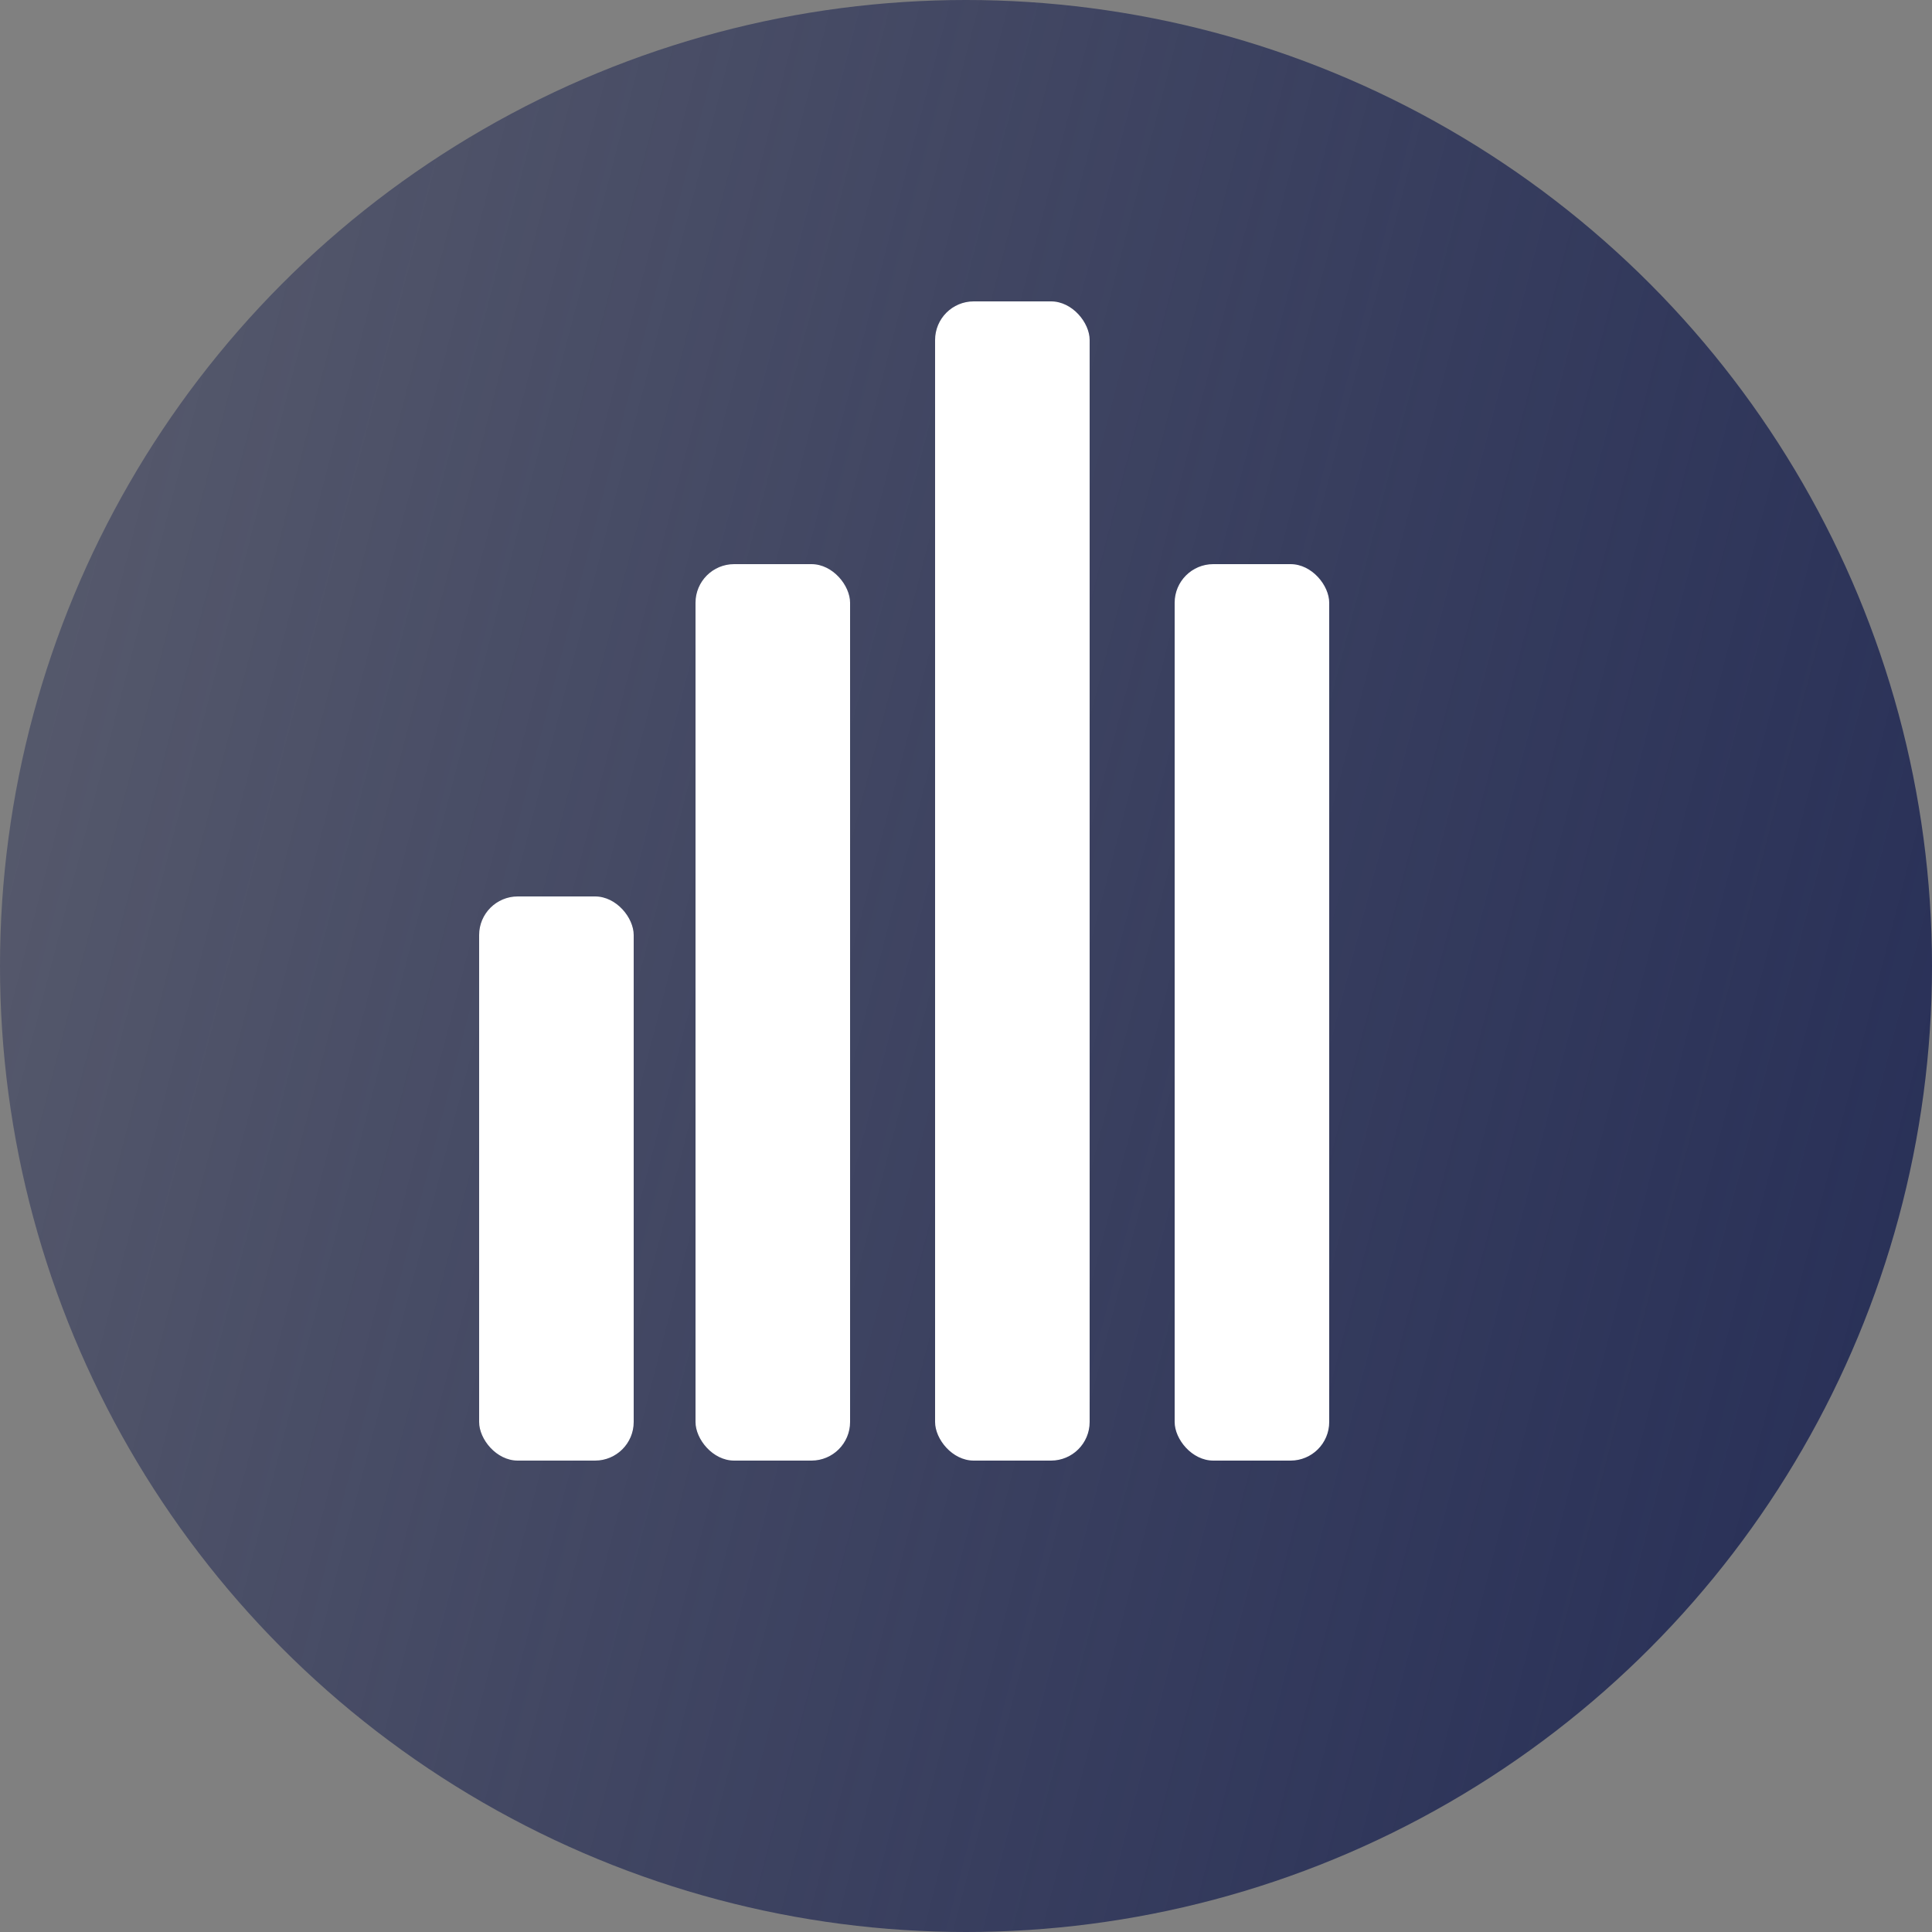 <svg width="250" height="250" viewBox="0 0 250 250" fill="none" xmlns="http://www.w3.org/2000/svg">
<rect x="0" y="0" width="250" height="250" fill="#808080" stroke="none"/>
<circle cx="125" cy="125" r="125" fill="url(#paint0_linear)"/>
<rect x="62" y="116" width="20" height="73" rx="5" fill="white"/>
<rect x="90" y="73" width="20" height="116" rx="5" fill="white"/>
<rect x="121" y="39" width="20" height="150" rx="5" fill="white"/>
<rect x="152" y="73" width="20" height="116" rx="5" fill="white"/>
<defs>
<linearGradient id="paint0_linear" x1="267.773" y1="227.053" x2="-56.479" y2="143.157" gradientUnits="userSpaceOnUse">
<stop stop-color="#252D56"/>
<stop offset="1" stop-color="#0D1649" stop-opacity="0.29"/>
</linearGradient>
</defs>
</svg>
